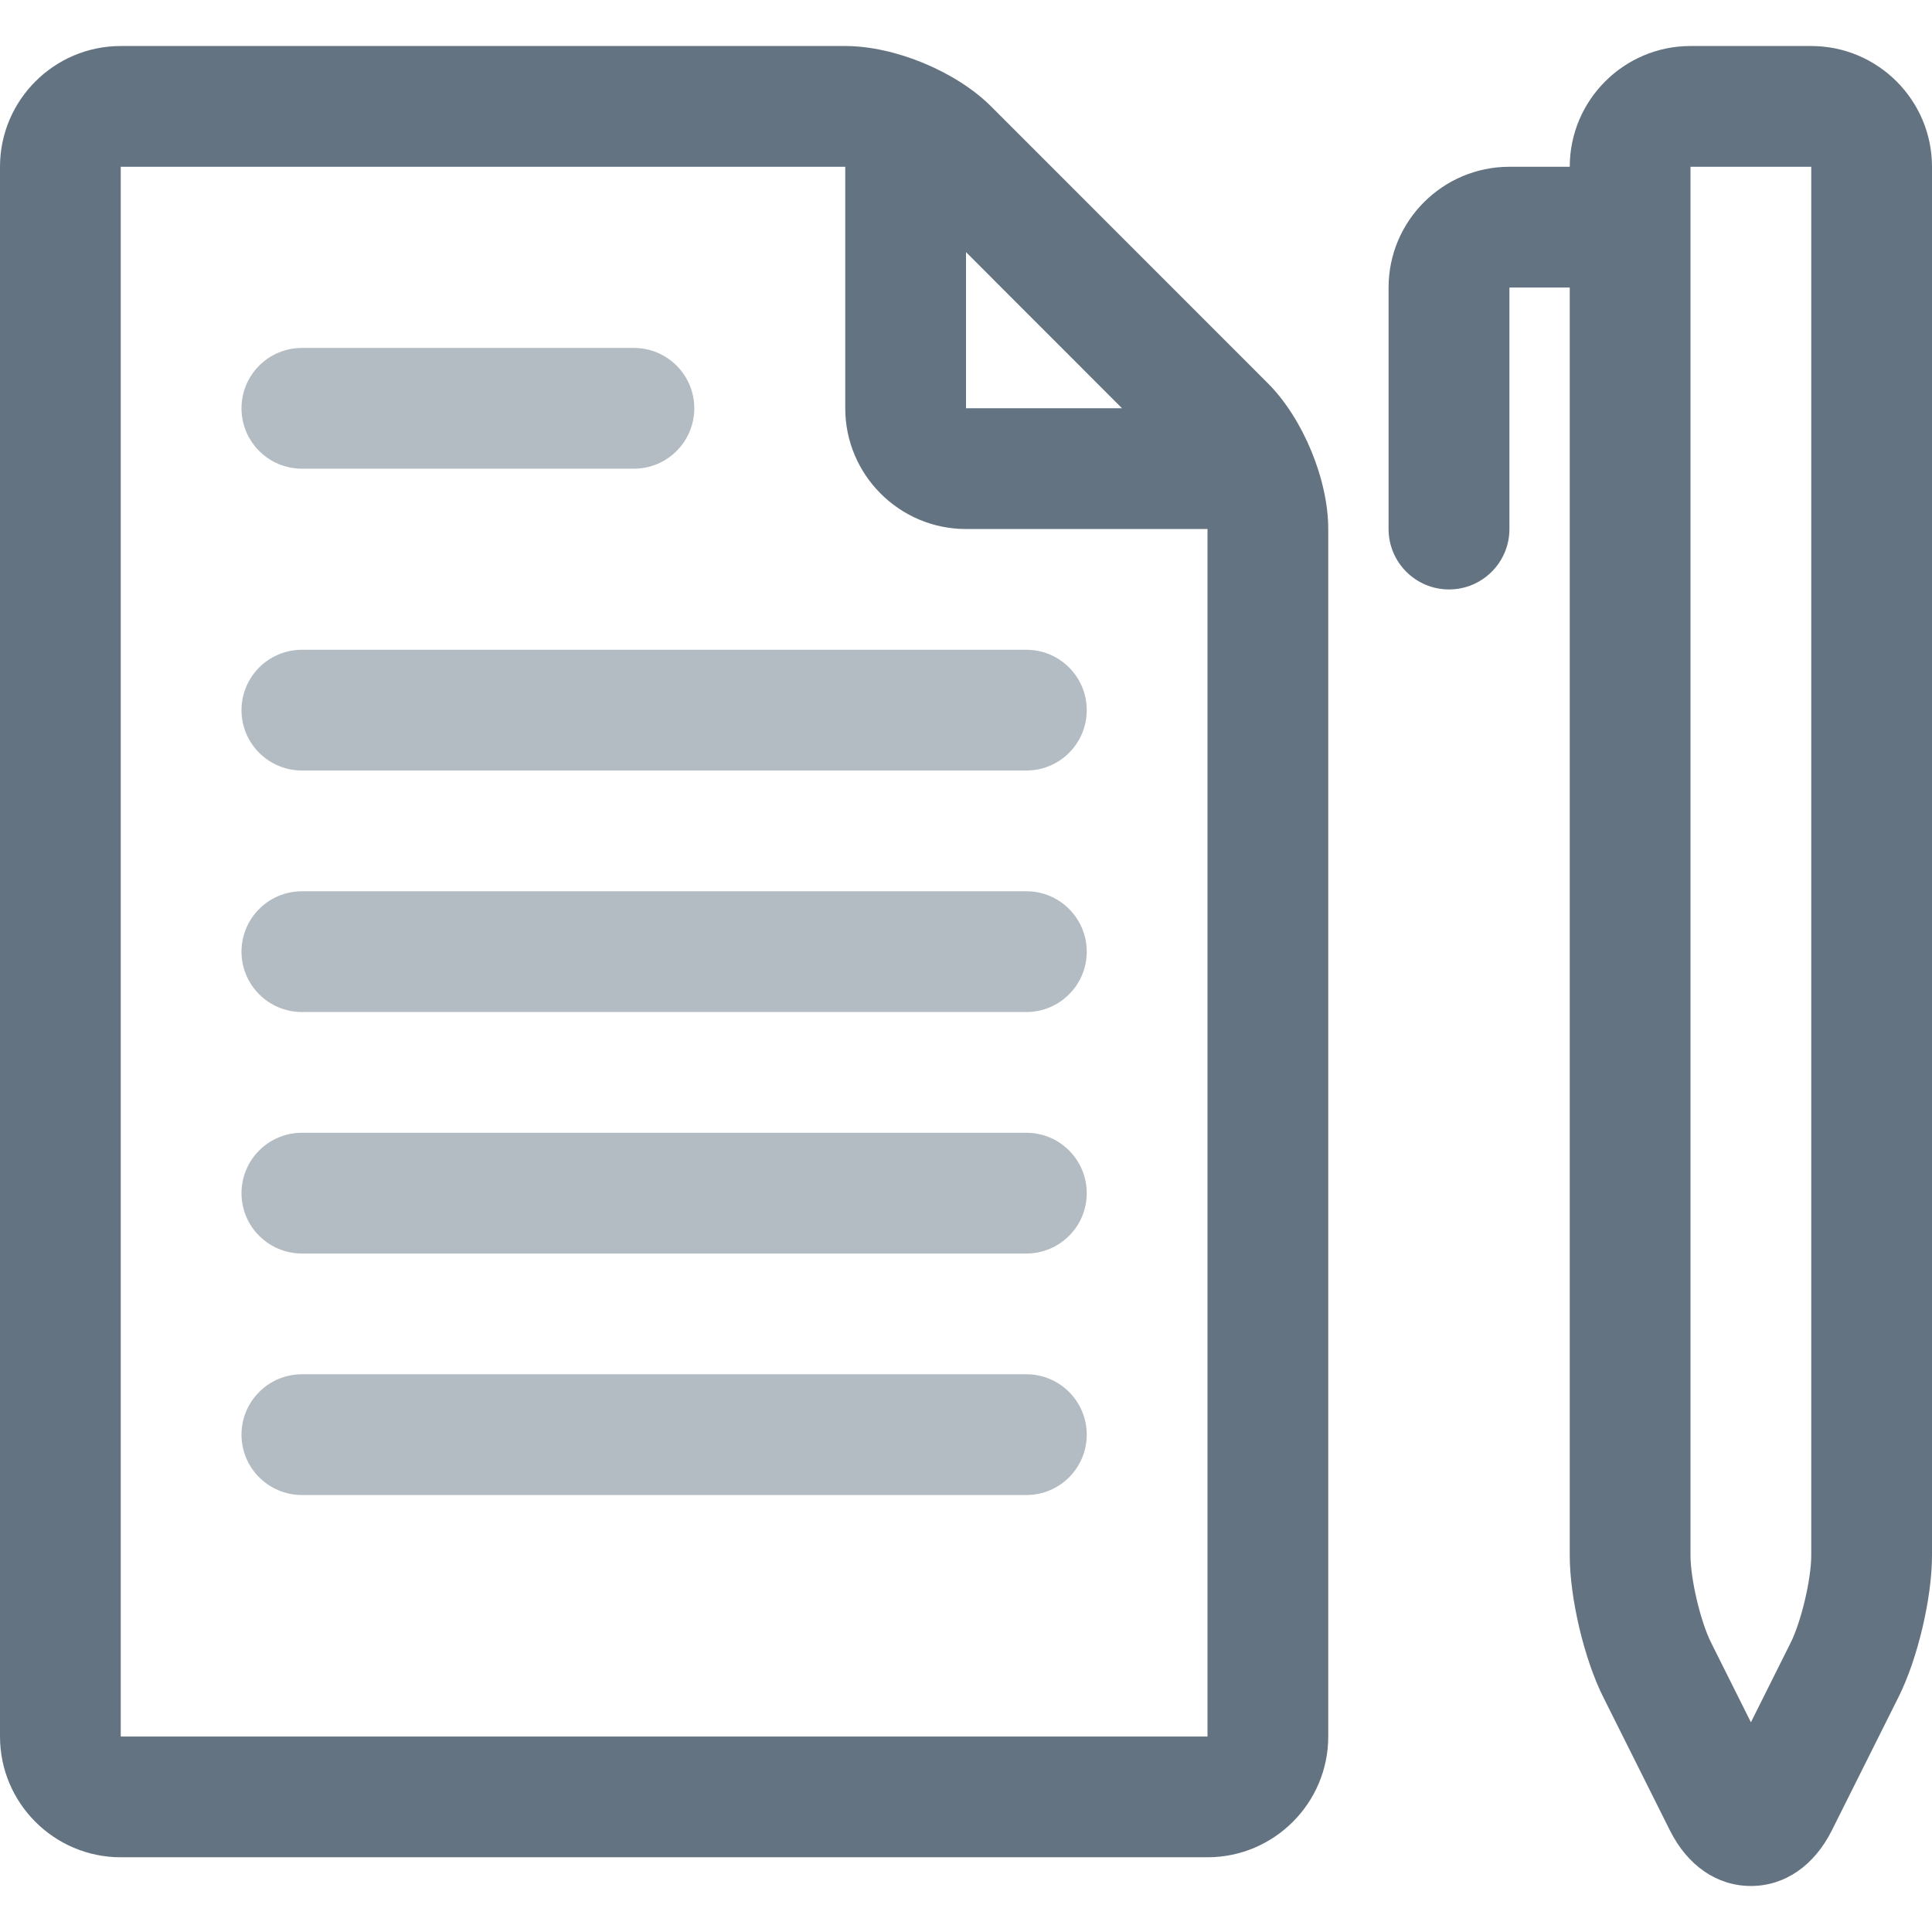 <svg width="22" height="22" viewBox="0 0 22 22" fill="none" xmlns="http://www.w3.org/2000/svg">
<path d="M18.255 19.322L19.015 20.842C19.216 21.245 19.552 21.476 19.938 21.476C20.323 21.476 20.659 21.245 20.86 20.842L21.62 19.322C21.837 18.888 22 18.196 22 17.712V1.899C22 1.141 21.383 0.524 20.625 0.524H19.25C18.492 0.524 17.875 1.141 17.875 1.899H17.188C16.429 1.899 15.812 2.516 15.812 3.274V6.024C15.812 6.404 16.12 6.712 16.5 6.712C16.88 6.712 17.188 6.404 17.188 6.024V3.274H17.875V17.712C17.875 18.196 18.038 18.888 18.255 19.322ZM19.25 1.899H20.625V17.712C20.625 17.982 20.511 18.465 20.39 18.707L19.938 19.612L19.485 18.706C19.364 18.465 19.25 17.982 19.25 17.712V1.899Z" fill="#637381"/>
<path d="M1.375 21.149H13.75C14.508 21.149 15.125 20.532 15.125 19.774V6.024C15.125 5.46 14.836 4.763 14.438 4.365L11.285 1.211C10.886 0.813 10.188 0.524 9.625 0.524H1.375C0.617 0.524 0 1.141 0 1.899V19.774C0 20.532 0.617 21.149 1.375 21.149ZM12.777 4.649H11V2.871L12.777 4.649ZM1.375 1.899H9.625V4.649C9.625 5.407 10.242 6.024 11 6.024H13.75V19.774H1.375V1.899Z" fill="#637381"/>
<path d="M3.438 5.337H7.219C7.598 5.337 7.906 5.029 7.906 4.649C7.906 4.27 7.598 3.962 7.219 3.962H3.438C3.058 3.962 2.75 4.27 2.75 4.649C2.75 5.029 3.058 5.337 3.438 5.337Z" fill="#637381" fill-opacity="0.48"/>
<path d="M11.688 7.399H3.438C3.058 7.399 2.75 7.707 2.75 8.087C2.75 8.466 3.058 8.774 3.438 8.774H11.688C12.067 8.774 12.375 8.466 12.375 8.087C12.375 7.707 12.067 7.399 11.688 7.399Z" fill="#637381" fill-opacity="0.48"/>
<path d="M11.688 10.149H3.438C3.058 10.149 2.75 10.457 2.75 10.837C2.75 11.216 3.058 11.524 3.438 11.524H11.688C12.067 11.524 12.375 11.216 12.375 10.837C12.375 10.457 12.067 10.149 11.688 10.149Z" fill="#637381" fill-opacity="0.48"/>
<path d="M11.688 12.899H3.438C3.058 12.899 2.75 13.207 2.75 13.587C2.75 13.966 3.058 14.274 3.438 14.274H11.688C12.067 14.274 12.375 13.966 12.375 13.587C12.375 13.207 12.067 12.899 11.688 12.899Z" fill="#637381" fill-opacity="0.48"/>
<path d="M11.688 15.649H3.438C3.058 15.649 2.75 15.957 2.75 16.337C2.75 16.716 3.058 17.024 3.438 17.024H11.688C12.067 17.024 12.375 16.716 12.375 16.337C12.375 15.957 12.067 15.649 11.688 15.649Z" fill="#637381" fill-opacity="0.48"/>
</svg>
